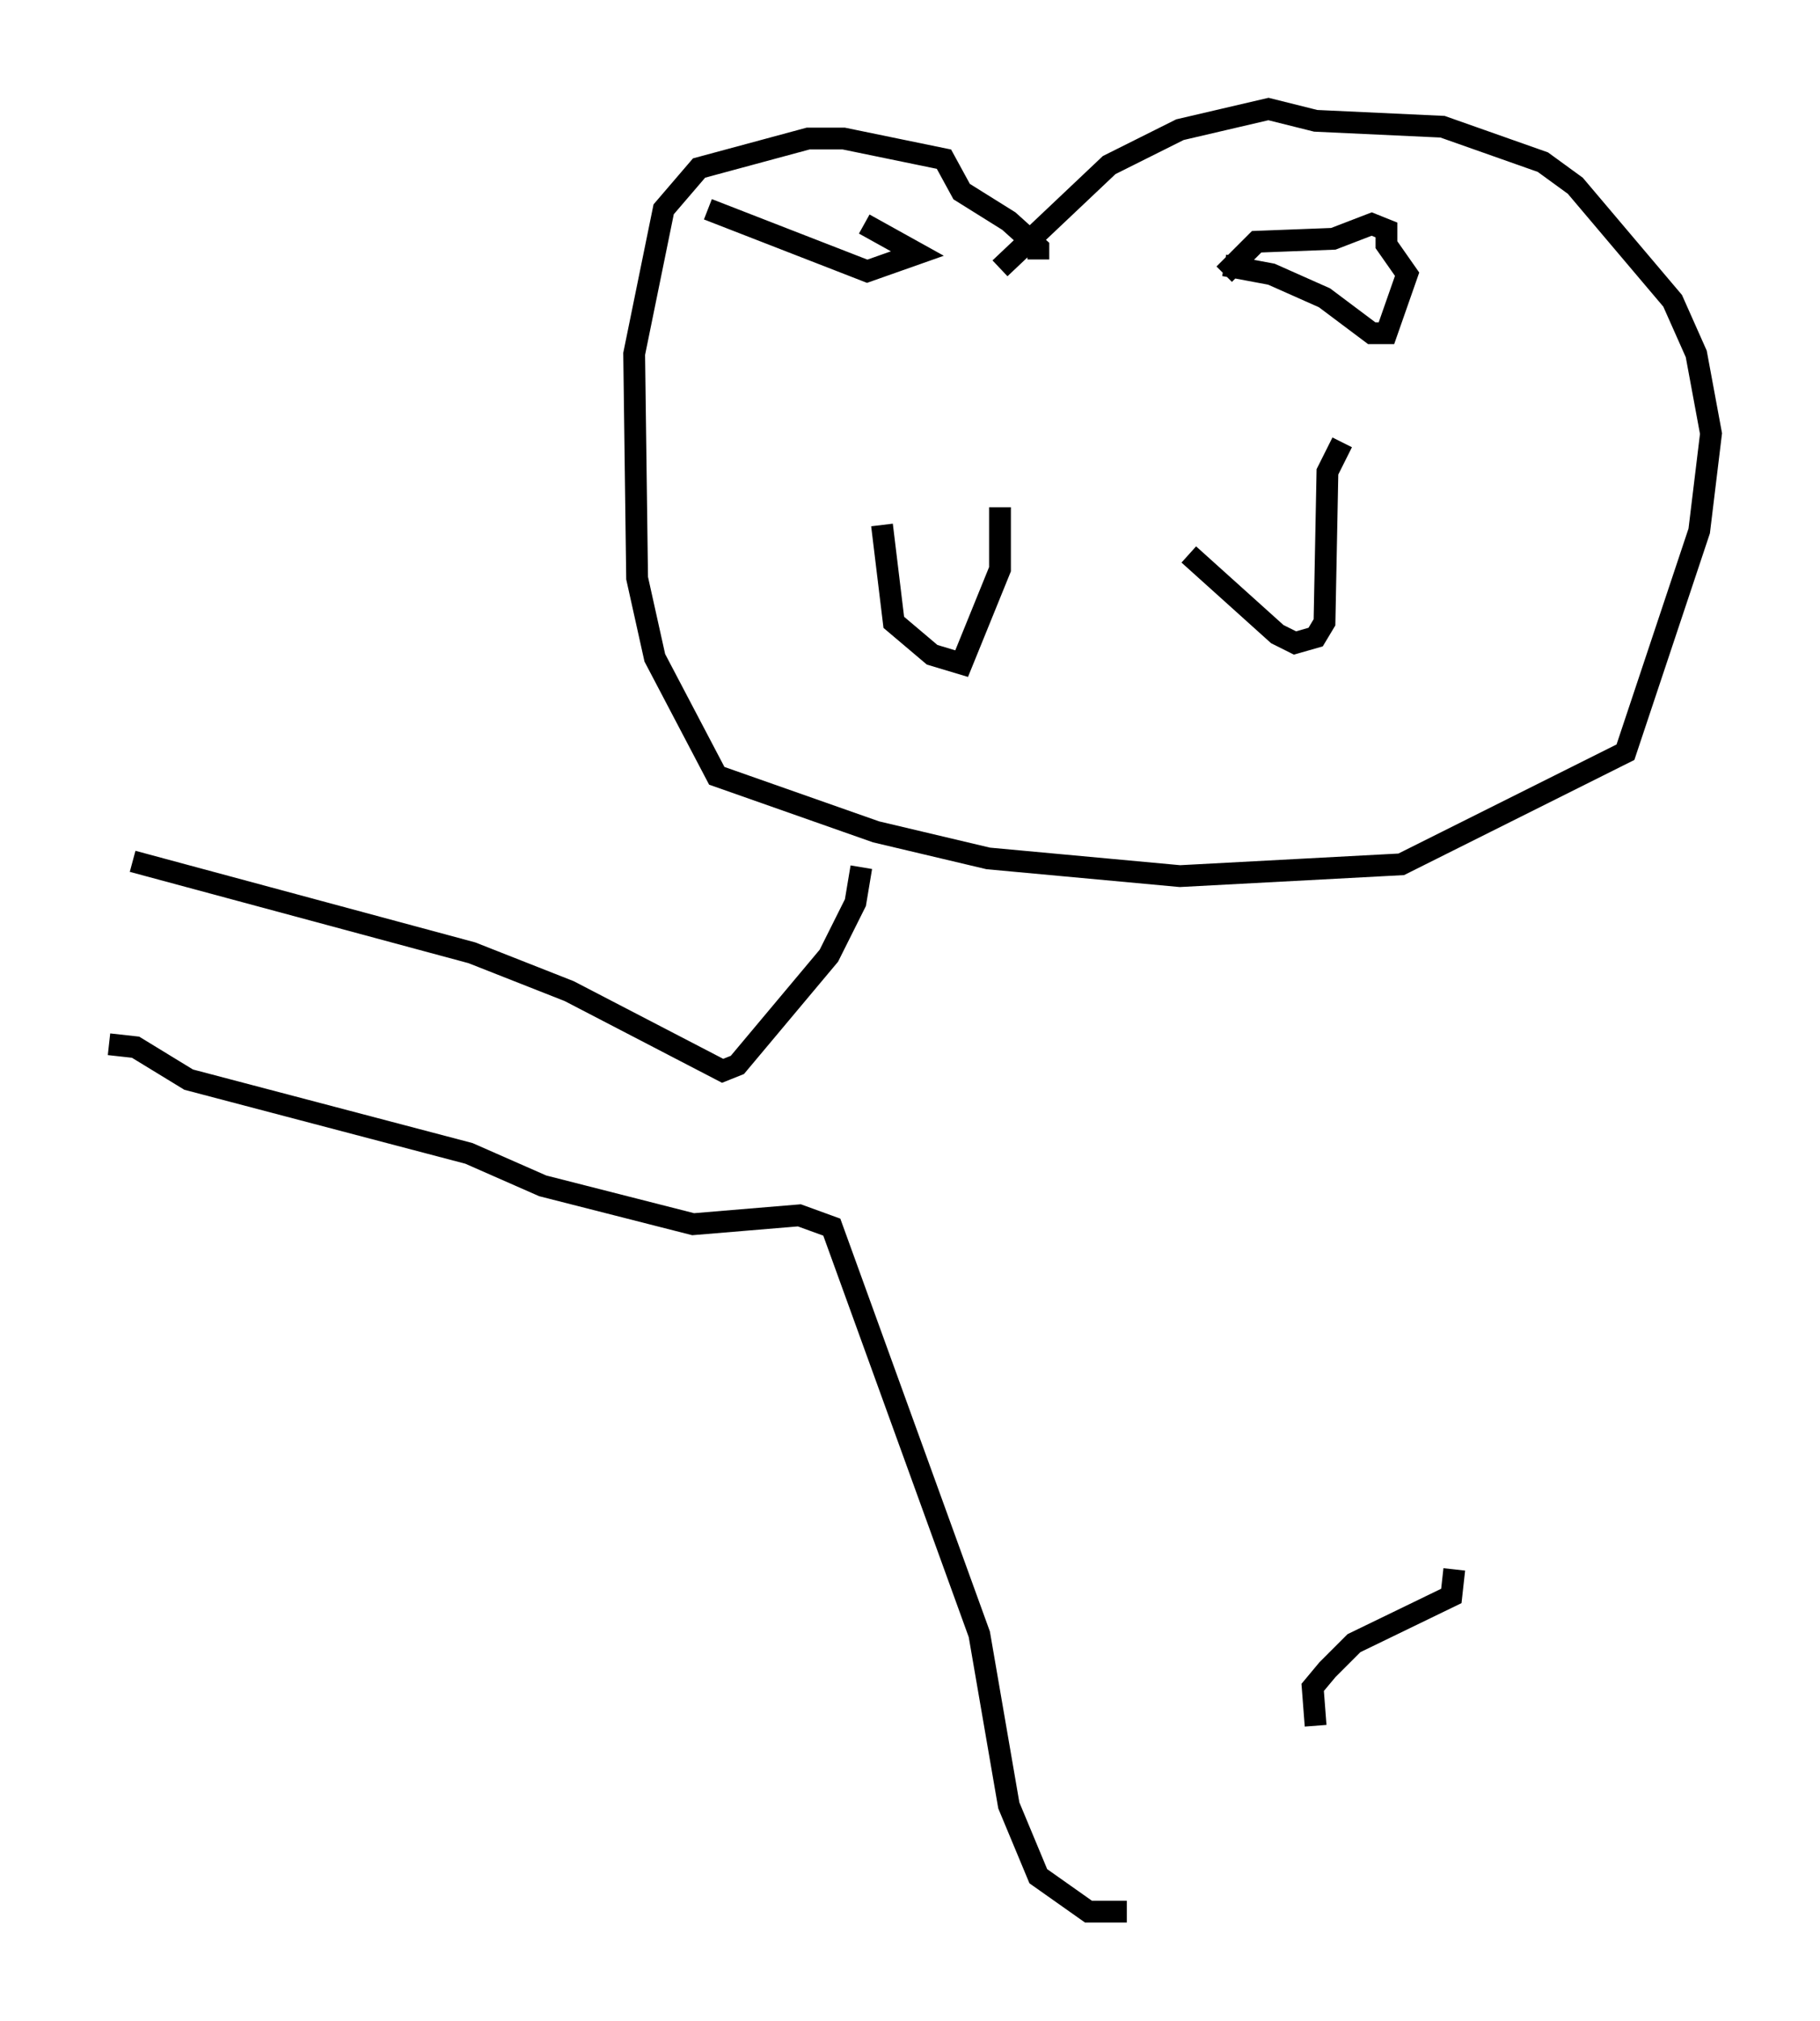 <?xml version="1.0" encoding="utf-8" ?>
<svg baseProfile="full" height="92.678" version="1.1" width="83.477" xmlns="http://www.w3.org/2000/svg" xmlns:ev="http://www.w3.org/2001/xml-events" xmlns:xlink="http://www.w3.org/1999/xlink"><defs /><rect fill="white" height="92.678" width="83.477" x="0" y="0" /><path d="M46.272, 18.938 m-0.406, -6.631 l5.007, -4.736 3.248, -1.624 l4.059, -0.947 2.165, 0.541 l5.819, 0.271 4.601, 1.624 l1.488, 1.083 4.465, 5.277 l1.083, 2.436 0.677, 3.654 l-0.541, 4.465 -3.383, 10.149 l-10.284, 5.142 -10.149, 0.541 l-8.796, -0.812 -5.142, -1.218 l-7.307, -2.571 -2.842, -5.413 l-0.812, -3.654 -0.135, -10.284 l1.353, -6.631 1.624, -1.894 l5.007, -1.353 1.624, 0.0 l4.601, 0.947 0.812, 1.488 l2.165, 1.353 1.353, 1.218 l0.0, 0.541 m-7.172, 12.178 l0.541, 4.465 1.759, 1.488 l1.353, 0.406 1.759, -4.33 l0.0, -2.842 m8.66, 2.165 l4.059, 3.654 0.812, 0.406 l0.947, -0.271 0.406, -0.677 l0.135, -6.901 0.677, -1.353 m-2.436, -4.059 l0.0, 0.0 m-19.486, -5.954 l2.436, 1.353 -2.3, 0.812 l-7.307, -2.842 m23.68, 2.571 l2.165, 0.406 2.436, 1.083 l2.165, 1.624 0.677, 0.0 l0.947, -2.706 -0.947, -1.353 l0.0, -0.677 -0.677, -0.271 l-1.759, 0.677 -3.518, 0.135 l-1.488, 1.488 m-16.644, 27.199 l-0.271, 1.624 -1.218, 2.436 l-4.195, 5.007 -0.677, 0.271 l-7.036, -3.654 -4.465, -1.759 l-15.561, -4.195 m-1.083, 8.39 l1.218, 0.135 2.436, 1.488 l12.855, 3.383 3.383, 1.488 l6.901, 1.759 4.871, -0.406 l1.488, 0.541 6.766, 18.674 l1.353, 7.848 1.353, 3.248 l2.3, 1.624 1.759, 0.0 m15.02, -15.697 l-0.135, 1.218 -4.465, 2.165 l-1.218, 1.218 -0.677, 0.812 l0.135, 1.759 m0.0, 0.0 l0.0, 0.0 " fill="none" stroke="black" stroke-width="1" /></svg>